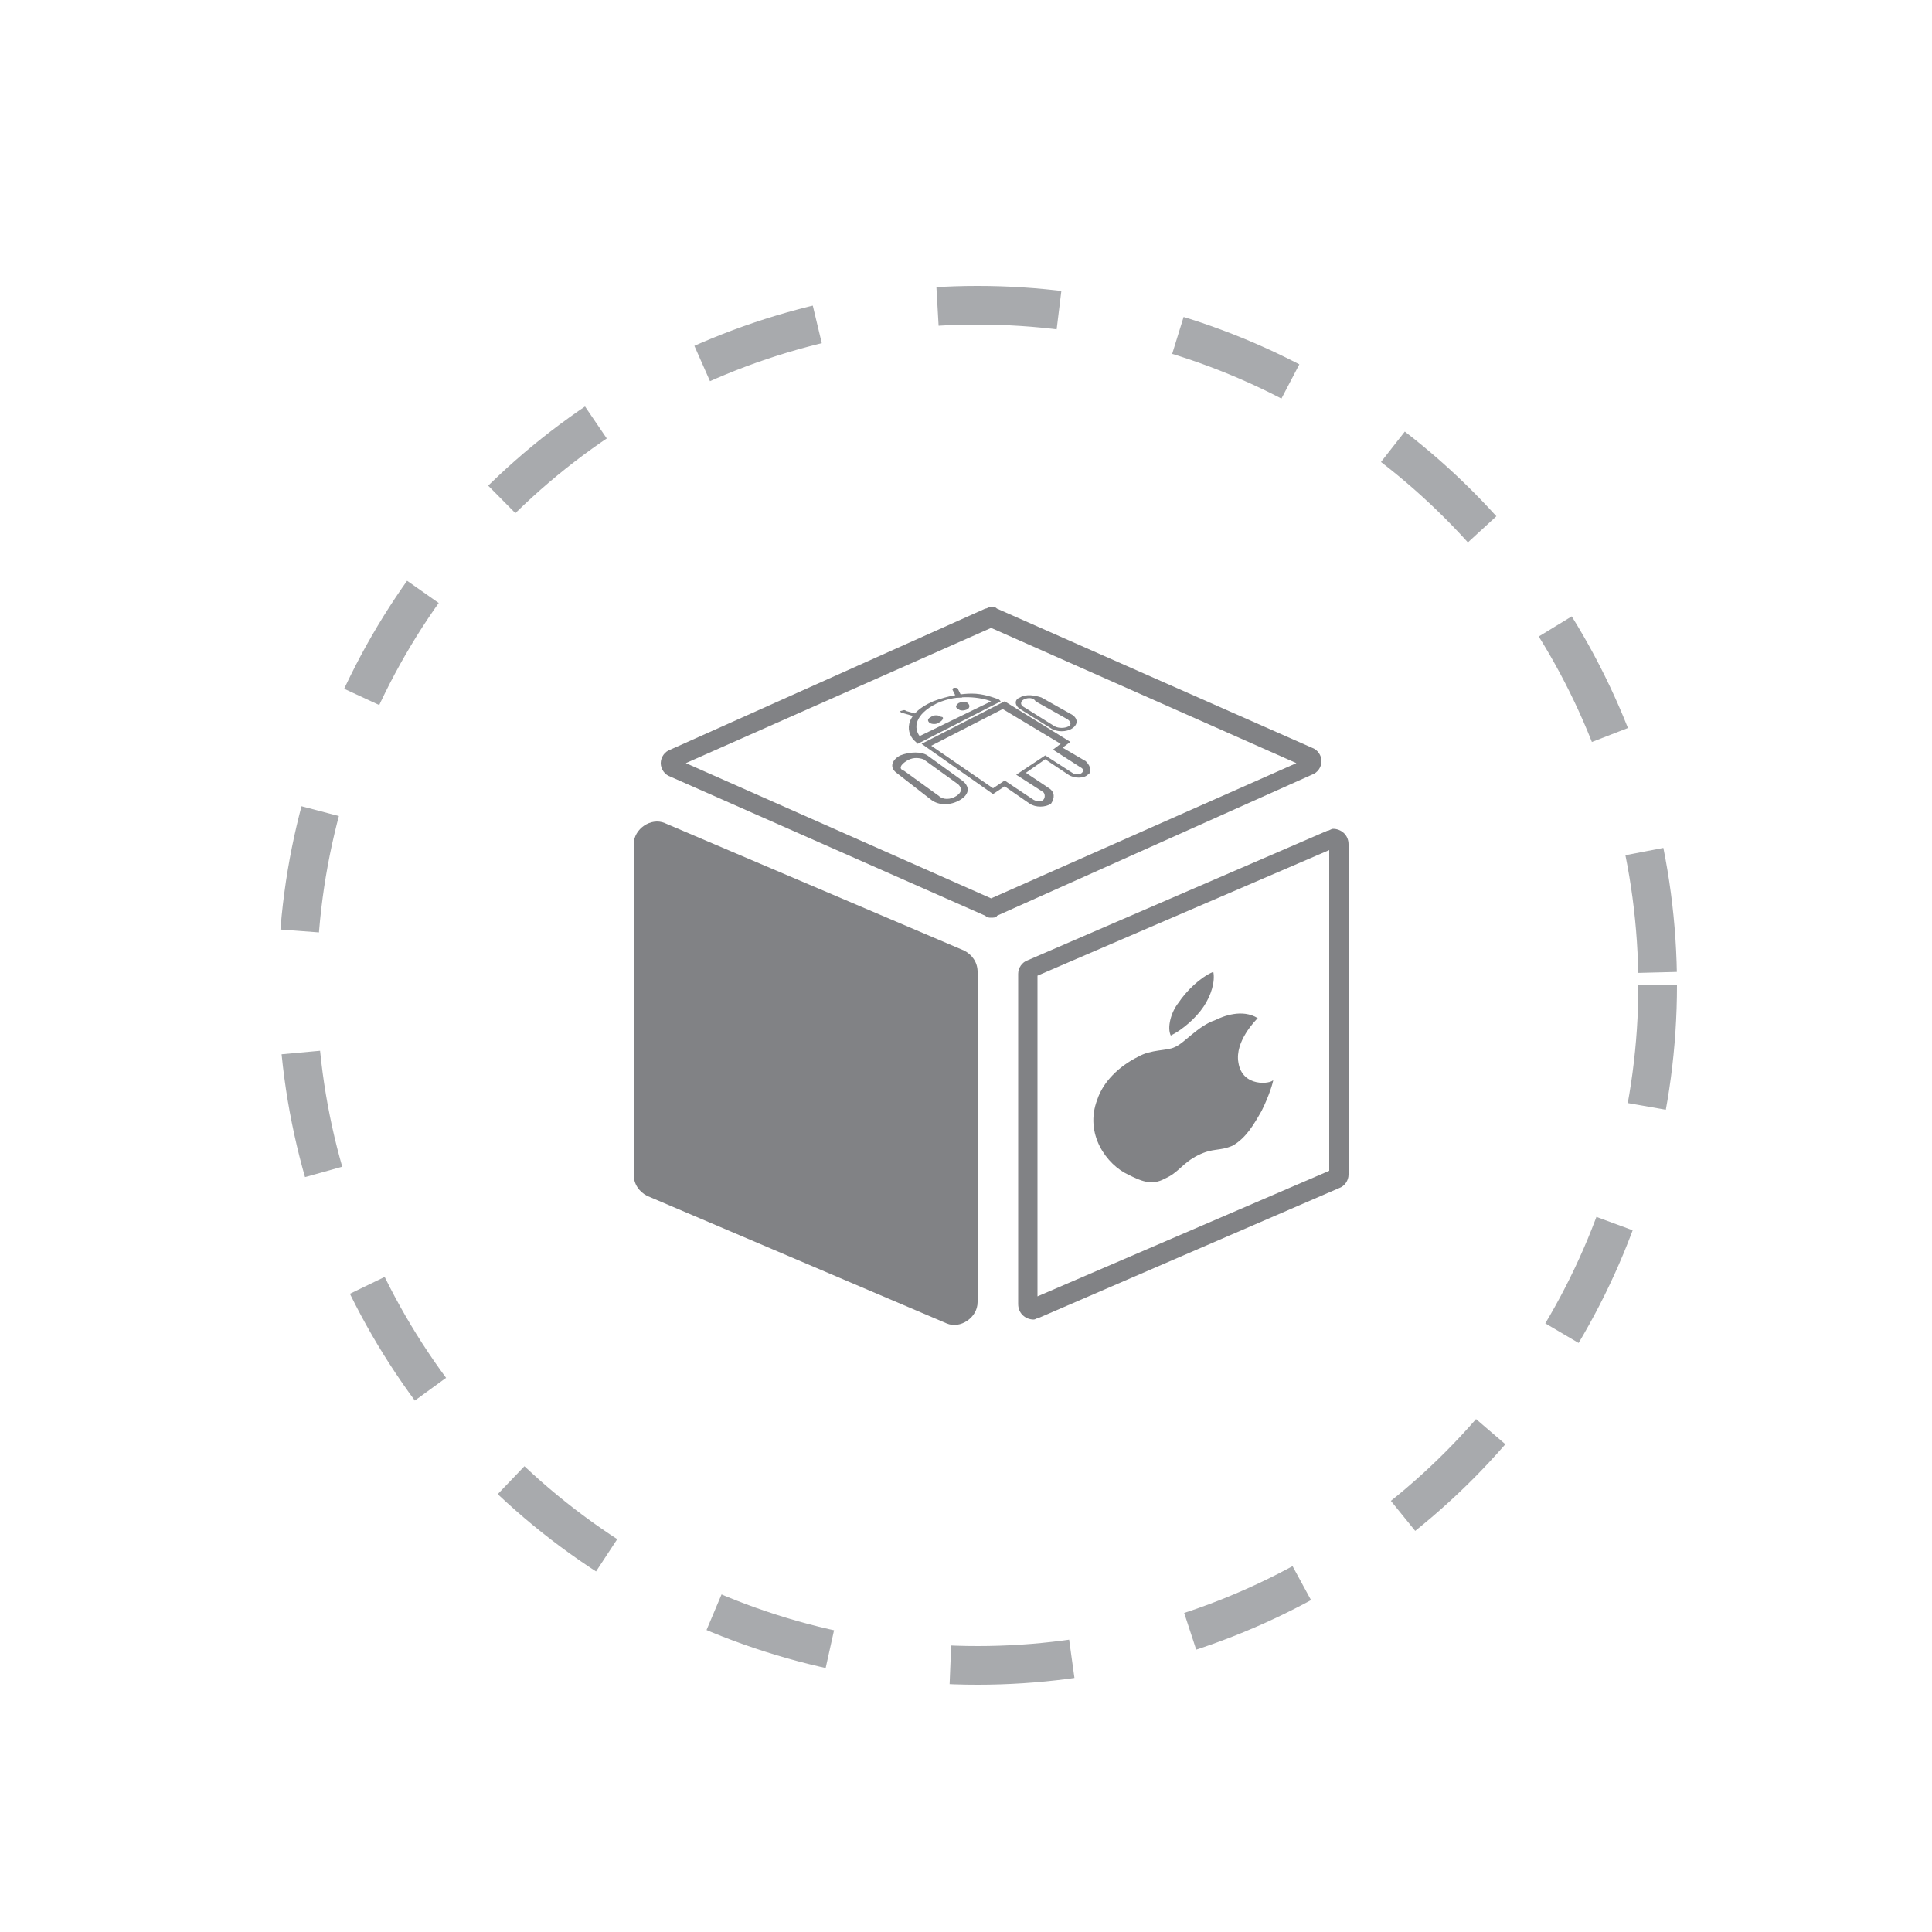 <?xml version="1.0" encoding="utf-8"?>
<!-- Generator: Adobe Illustrator 19.0.0, SVG Export Plug-In . SVG Version: 6.00 Build 0)  -->
<svg version="1.1" id="Layer_1" xmlns="http://www.w3.org/2000/svg" xmlns:xlink="http://www.w3.org/1999/xlink" x="0px" y="0px"
	 viewBox="-399 101 100 100" style="enable-background:new -399 101 100 100;" xml:space="preserve">
<style type="text/css">
	.st0{fill:none;stroke:#A8AAAD;stroke-width:2;stroke-miterlimit:10;stroke-dasharray:6.3;}
	.st1{fill:#818285;}
</style>
<circle id="XMLID_6760_" class="st0" cx="-348.4" cy="152" r="35.2"/>
<g id="XMLID_2837_">
	<g id="XMLID_3140_">
		<g id="XMLID_3141_">
			<path id="XMLID_3935_" class="st1" d="M-366.2,161.8l0-17.1c0-0.8,0.9-1.4,1.6-1.1l15.5,6.6c0.4,0.2,0.7,0.6,0.7,1.1l0,17.1
				c0,0.8-0.9,1.4-1.6,1.1l-15.5-6.6C-365.9,162.7-366.2,162.3-366.2,161.8L-366.2,161.8z M-347.7,132.1"/>
			<path id="XMLID_3912_" class="st1" d="M-345.5,169.3c-0.4,0-0.8-0.3-0.8-0.8l0-17.1c0-0.3,0.2-0.6,0.5-0.7l15.5-6.7
				c0.1,0,0.2-0.1,0.3-0.1c0.4,0,0.8,0.3,0.8,0.8l0,17.1c0,0.3-0.2,0.6-0.5,0.7l-15.5,6.7C-345.3,169.2-345.4,169.3-345.5,169.3
				L-345.5,169.3z M-345.3,151.5l0,16.6l15.1-6.5l0-16.6L-345.3,151.5z"/>
			<g id="XMLID_3145_">
				<path id="XMLID_3146_" class="st1" d="M-347.7,148.5c-0.1,0-0.2,0-0.3-0.1l-16.3-7.2c-0.3-0.1-0.5-0.4-0.5-0.7s0.2-0.6,0.5-0.7
					l16.3-7.3c0.1,0,0.2-0.1,0.3-0.1c0.1,0,0.2,0,0.3,0.1l16.3,7.2c0.3,0.1,0.5,0.4,0.5,0.7c0,0.3-0.2,0.6-0.5,0.7l-16.3,7.3
					C-347.4,148.5-347.6,148.5-347.7,148.5L-347.7,148.5z M-363.5,140.5l15.8,7l15.8-7l-15.8-7L-363.5,140.5z"/>
			</g>
			<path id="XMLID_3142_" class="st1" d="M-349.9,168.7c-0.1,0-0.2,0-0.3-0.1l-14.8-6.3c-0.3-0.1-0.5-0.4-0.5-0.7l0-16.3
				c0-0.2,0.1-0.4,0.2-0.5c0.1-0.1,0.3-0.2,0.5-0.2c0.1,0,0.2,0,0.3,0.1l14.8,6.3c0.3,0.1,0.5,0.4,0.5,0.7l0,16.3
				c0,0.2-0.1,0.4-0.2,0.5C-349.5,168.6-349.7,168.7-349.9,168.7z"/>
		</g>
	</g>
	<g id="XMLID_2842_" transform="translate(1 1)">
		<path id="XMLID_2868_" class="st1" d="M-348.2,136.3l-4.3,2.2l-0.1-0.1c-0.5-0.4-0.7-1.4,0.9-2.1c0.8-0.3,1.5-0.4,2-0.4
			c0.6,0,1.1,0.2,1.4,0.3L-348.2,136.3z M-352.4,138.1l3.7-1.8c-0.5-0.2-1.7-0.4-2.8,0.1C-352.7,137-352.7,137.7-352.4,138.1z"/>
		<path id="XMLID_2865_" class="st1" d="M-350.3,141.4c-0.5,0.3-1.1,0.3-1.5,0l-1.8-1.4c-0.4-0.3-0.2-0.7,0.2-0.9
			c0.5-0.2,1.1-0.2,1.4,0l1.8,1.3C-349.8,140.7-349.8,141.1-350.3,141.4z M-353.1,139.4c-0.3,0.2-0.4,0.4-0.1,0.5l1.8,1.3
			c0.2,0.2,0.6,0.2,0.9,0c0.3-0.2,0.3-0.4,0.1-0.6l-1.8-1.3C-352.5,139.2-352.8,139.2-353.1,139.4z"/>
		<path id="XMLID_2862_" class="st1" d="M-344.5,137.7c-0.3,0.2-0.8,0.2-1.1,0l-1.6-1c-0.3-0.2-0.3-0.5,0-0.6c0.3-0.2,0.8-0.1,1.1,0
			l1.6,0.9C-344.2,137.2-344.2,137.5-344.5,137.7z M-347,136.2c-0.2,0.1-0.2,0.3,0,0.4l1.6,1c0.2,0.1,0.5,0.1,0.7,0
			c0.2-0.1,0.1-0.3-0.1-0.4l-1.6-0.9C-346.5,136.1-346.8,136.1-347,136.2z"/>
		<path id="XMLID_2847_" class="st1" d="M-343.7,140.1c-0.2,0.2-0.7,0.2-1,0l-1.2-0.8l-1,0.7l1.2,0.8c0.3,0.2,0.3,0.5,0.1,0.8
			c-0.3,0.2-0.8,0.2-1.1,0l-1.3-0.9l-0.6,0.4l-3.7-2.6l4.3-2.2l3.4,2.1l-0.4,0.3l1.2,0.7C-343.5,139.7-343.5,140-343.7,140.1z
			 M-347.4,140.1l1.5-1l1.4,0.9c0.1,0.1,0.4,0.1,0.5,0c0.1-0.1,0.1-0.2-0.1-0.3l-1.4-0.9l0.4-0.3l-3-1.8l-3.7,1.9l3.2,2.2l0.6-0.4
			l1.5,1c0.2,0.1,0.4,0.1,0.5,0c0.1-0.1,0.1-0.3,0-0.4L-347.4,140.1z"/>
		<path id="XMLID_2846_" class="st1" d="M-351.3,137.1c-0.1-0.1-0.4-0.1-0.5,0c-0.2,0.1-0.2,0.2-0.1,0.3c0.1,0.1,0.4,0.1,0.5,0
			C-351.2,137.3-351.1,137.1-351.3,137.1"/>
		<path id="XMLID_2845_" class="st1" d="M-349.9,136.4c-0.1-0.1-0.3-0.1-0.5,0c-0.1,0.1-0.2,0.2,0,0.3c0.1,0.1,0.3,0.1,0.5,0
			C-349.8,136.6-349.8,136.5-349.9,136.4"/>
		<path id="XMLID_2844_" class="st1" d="M-352.4,137.1c-0.1,0-0.1,0-0.2,0l-0.7-0.2c-0.1,0-0.1-0.1-0.1-0.1c0.1,0,0.2-0.1,0.3,0
			l0.7,0.2C-352.4,137-352.3,137-352.4,137.1C-352.4,137.1-352.4,137.1-352.4,137.1z"/>
		<path id="XMLID_2843_" class="st1" d="M-350.2,136.1C-350.3,136.1-350.3,136.1-350.2,136.1c-0.1,0-0.2,0-0.3,0l-0.2-0.4
			c0,0,0-0.1,0.1-0.1c0.1,0,0.2,0,0.2,0.1L-350.2,136.1C-350.2,136-350.2,136.1-350.2,136.1z"/>
	</g>
	<path id="XMLID_2838_" class="st1" d="M-336.7,153.1c0.4-0.6,0.6-1.3,0.5-1.8c-0.7,0.3-1.4,1-1.8,1.6c-0.4,0.5-0.6,1.3-0.4,1.7
		C-337.8,154.3-337.1,153.7-336.7,153.1L-336.7,153.1z M-334.9,156c-0.2-1.1,0.9-2.2,1-2.3c-0.8-0.5-1.8-0.1-2.2,0.1
		c-0.9,0.3-1.6,1.2-2.1,1.4c-0.4,0.2-1.2,0.1-1.9,0.5c-1,0.5-1.8,1.3-2.1,2.2c-0.7,1.8,0.5,3.4,1.6,3.9c0.6,0.3,1.2,0.6,1.9,0.2
		c0.7-0.3,0.9-0.8,1.7-1.2c0.8-0.4,1.1-0.2,1.8-0.5c0.7-0.4,1.1-1.1,1.5-1.8c0.4-0.8,0.6-1.5,0.6-1.6
		C-333.2,157.1-334.7,157.3-334.9,156L-334.9,156z M-334.9,156"/>
</g>
</svg>
